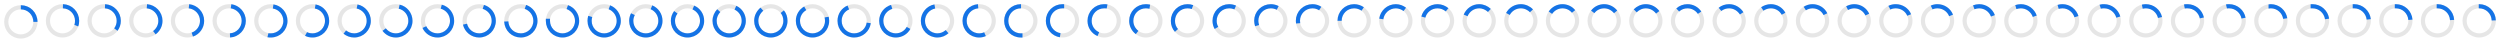 <svg xmlns="http://www.w3.org/2000/svg" viewBox="0 0 1200 20" enable-background="new 0 0 1200 20" width="1200" height="20">
    <style type="text/css">
      .st0{
        fill-opacity:0;
        stroke:#000000;
        stroke-width:2;
        stroke-opacity:0.1;
      }
      .st1{
        fill-opacity:0;
        stroke:#1473E6;
        stroke-width:2;
      }
    </style>
    <path class="st0" d="M10 3.5c3.9 0 7 3.1 7 7s-3.1 7-7 7-7-3.1-7-7 3.1-7 7-7z" />
    <path class="st1" d="M10 3.5c3.9 0 7 3.1 7 7" />
    <path class="st0" d="M30 3c3.9 0 7 3.1 7 7s-3.1 7-7 7-7-3.1-7-7 3.1-7 7-7z" />
    <path class="st1" d="M30.2 3c3.8.1 6.8 3.2 6.8 7 0 .8-.1 1.6-.4 2.3" />
    <path class="st0" d="M50 3c3.9 0 7 3.1 7 7s-3.1 7-7 7-7-3.1-7-7 3.1-7 7-7z" />
    <path class="st1" d="M50.4 3c3.7.2 6.6 3.3 6.6 7 0 1.6-.5 3-1.4 4.2" />
    <path class="st0" d="M70 3c3.9 0 7 3.1 7 7s-3.1 7-7 7-7-3.1-7-7 3.1-7 7-7z" />
    <path class="st1" d="M70.5 3c3.6.3 6.5 3.3 6.5 7 0 2.4-1.2 4.4-2.9 5.7" />
    <path class="st0" d="M90 3c3.9 0 7 3.1 7 7s-3.1 7-7 7-7-3.1-7-7 3.1-7 7-7z" />
    <path class="st1" d="M90.7 3c3.5.4 6.3 3.3 6.3 7 0 3.1-2 5.7-4.7 6.6" />
    <path class="st0" d="M110 3c3.9 0 7 3.1 7 7s-3.1 7-7 7-7-3.1-7-7 3.1-7 7-7z" />
    <path class="st1" d="M110.9 3c3.4.5 6.1 3.4 6.1 7 0 3.7-2.9 6.8-6.6 7" />
    <path class="st0" d="M130 3c3.9 0 7 3.1 7 7s-3.1 7-7 7-7-3.1-7-7 3.1-7 7-7z" />
    <path class="st1" d="M131.1 3.1c3.3.5 5.9 3.4 5.9 6.9 0 3.9-3.1 7-7 7-.5 0-1 0-1.4-.1" />
    <path class="st0" d="M150 3c3.9 0 7 3.1 7 7s-3.1 7-7 7-7-3.1-7-7 3.1-7 7-7z" />
    <path class="st1" d="M151.3 3.1c3.3.6 5.7 3.5 5.7 6.9 0 3.9-3.1 7-7 7-1.1 0-2.2-.2-3.1-.7" />
    <path class="st0" d="M170 3c3.9 0 7 3.1 7 7s-3.1 7-7 7-7-3.1-7-7 3.1-7 7-7z" />
    <path class="st1" d="M171.4 3.1c3.2.7 5.6 3.5 5.6 6.9 0 3.9-3.1 7-7 7-1.7 0-3.2-.6-4.5-1.6" />
    <path class="st0" d="M190 3c3.9 0 7 3.1 7 7s-3.1 7-7 7-7-3.1-7-7 3.1-7 7-7z" />
    <path class="st1" d="M191.6 3.2c3.1.7 5.4 3.5 5.4 6.8 0 3.9-3.1 7-7 7-2.3 0-4.3-1.1-5.6-2.8" />
    <path class="st0" d="M210 3c3.9 0 7 3.1 7 7s-3.1 7-7 7-7-3.1-7-7 3.1-7 7-7z" />
    <path class="st1" d="M211.8 3.2c3 .8 5.2 3.5 5.2 6.8 0 3.9-3.1 7-7 7-2.8 0-5.2-1.6-6.3-4" />
    <path class="st0" d="M230 3c3.9 0 7 3.1 7 7s-3.1 7-7 7-7-3.1-7-7 3.1-7 7-7z" />
    <path class="st1" d="M232 3.3c2.9.9 5 3.5 5 6.7 0 3.9-3.1 7-7 7-3.3 0-6.1-2.3-6.8-5.4" />
    <path class="st0" d="M250 3c3.9 0 7 3.1 7 7s-3.1 7-7 7-7-3.1-7-7 3.1-7 7-7z" />
    <path class="st1" d="M252.2 3.3c2.8 1 4.8 3.6 4.8 6.7 0 3.9-3.1 7-7 7-3.8 0-6.8-2.9-7-6.7" />
    <path class="st0" d="M270 3c3.9 0 7 3.1 7 7s-3.1 7-7 7-7-3.1-7-7 3.1-7 7-7z" />
    <path class="st1" d="M272.3 3.4c2.7 1 4.7 3.6 4.7 6.6 0 3.9-3.1 7-7 7s-7-3.1-7-7v-1" />
    <path class="st0" d="M290 3c3.9 0 7 3.1 7 7s-3.1 7-7 7-7-3.1-7-7 3.1-7 7-7z" />
    <path class="st1" d="M292.5 3.5c2.6 1 4.5 3.6 4.5 6.5 0 3.9-3.1 7-7 7s-7-3.1-7-7c0-.7.1-1.4.3-2.1" />
    <path class="st0" d="M310 3c3.9 0 7 3.1 7 7s-3.1 7-7 7-7-3.1-7-7 3.1-7 7-7z" />
    <path class="st1" d="M312.7 3.5c2.6 1.1 4.3 3.6 4.3 6.5 0 3.9-3.1 7-7 7s-7-3.1-7-7c0-1.2.3-2.2.8-3.2" />
    <path class="st0" d="M330 3c3.9 0 7 3.1 7 7s-3.1 7-7 7-7-3.1-7-7 3.1-7 7-7z" />
    <path class="st1" d="M332.8 3.6c2.5 1.1 4.2 3.5 4.2 6.4 0 3.9-3.1 7-7 7s-7-3.1-7-7c0-1.5.5-2.9 1.4-4.1" />
    <path class="st0" d="M350 3c3.9 0 7 3.1 7 7s-3.1 7-7 7-7-3.1-7-7 3.1-7 7-7z" />
    <path class="st1" d="M353 3.7c2.4 1.1 4 3.5 4 6.3 0 3.9-3.1 7-7 7s-7-3.1-7-7c0-1.9.8-3.6 2-4.9" />
    <path class="st0" d="M370 3c3.9 0 7 3.1 7 7s-3.1 7-7 7-7-3.1-7-7 3.1-7 7-7z" />
    <path class="st1" d="M375.5 5.6c1 1.2 1.5 2.7 1.5 4.4 0 3.9-3.1 7-7 7s-7-3.1-7-7c0-2.3 1.1-4.2 2.7-5.6" />
    <path class="st0" d="M390 3c3.9 0 7 3.1 7 7s-3.1 7-7 7-7-3.1-7-7 3.1-7 7-7z" />
    <path class="st1" d="M396.8 8.2c.1.6.2 1.2.2 1.8 0 3.9-3.1 7-7 7s-7-3.1-7-7c0-2.6 1.4-4.8 3.5-6" />
    <path class="st0" d="M410 3c3.9 0 7 3.1 7 7s-3.1 7-7 7-7-3.1-7-7 3.1-7 7-7z" />
    <path class="st1" d="M417 11c-.5 3.4-3.4 6-7 6-3.9 0-7-3.1-7-7 0-2.9 1.7-5.4 4.2-6.4" />
    <path class="st0" d="M430 3c3.9 0 7 3.1 7 7s-3.1 7-7 7-7-3.1-7-7 3.1-7 7-7z" />
    <path class="st1" d="M436.1 13.4c-1.2 2.2-3.5 3.6-6.1 3.6-3.9 0-7-3.1-7-7 0-3.2 2.1-5.8 5-6.7" />
    <path class="st0" d="M450 3c3.9 0 7 3.1 7 7s-3.1 7-7 7-7-3.1-7-7 3.1-7 7-7z" />
    <path class="st1" d="M454.6 15.2c-1.3 1.1-2.8 1.8-4.6 1.8-3.9 0-7-3.1-7-7 0-3.4 2.5-6.3 5.7-6.9" />
    <path class="st0" d="M470 3c3.9 0 7 3.1 7 7s-3.1 7-7 7-7-3.1-7-7 3.1-7 7-7z" />
    <path class="st1" d="M472.8 16.4c-.9.4-1.8.6-2.8.6-3.9 0-7-3.1-7-7 0-3.7 2.8-6.7 6.5-7" />
    <path class="st0" d="M490 3c3.9 0 7 3.1 7 7s-3.1 7-7 7-7-3.1-7-7 3.1-7 7-7z" />
    <path class="st1" d="M490.8 17h-.8c-3.9 0-7-3.1-7-7s3.1-7 7-7h.1" />
    <path class="st0" d="M510 3c3.9 0 7 3.1 7 7s-3.1 7-7 7-7-3.1-7-7 3.1-7 7-7z" />
    <path class="st1" d="M508.9 16.9c-3.3-.5-5.9-3.4-5.9-6.9 0-3.9 3.1-7 7-7h.8" />
    <path class="st0" d="M530 3c3.9 0 7 3.1 7 7s-3.1 7-7 7-7-3.1-7-7 3.1-7 7-7z" />
    <path class="st1" d="M527.2 16.4c-2.5-1.1-4.2-3.5-4.2-6.4 0-3.9 3.1-7 7-7 .5 0 .9 0 1.4.1" />
    <path class="st0" d="M550 3c3.9 0 7 3.1 7 7s-3.1 7-7 7-7-3.1-7-7 3.1-7 7-7z" />
    <path class="st1" d="M545.8 15.6c-1.7-1.3-2.8-3.3-2.8-5.6 0-3.9 3.1-7 7-7 .7 0 1.3.1 1.9.2" />
    <path class="st0" d="M570 3c3.9 0 7 3.1 7 7s-3.1 7-7 7-7-3.1-7-7 3.1-7 7-7z" />
    <path class="st1" d="M564.7 14.6c-1.1-1.2-1.7-2.8-1.7-4.6 0-3.9 3.1-7 7-7 .9 0 1.6.1 2.4.4" />
    <path class="st0" d="M590 3c3.9 0 7 3.1 7 7s-3.1 7-7 7-7-3.1-7-7 3.1-7 7-7z" />
    <path class="st1" d="M583.9 13.4c-.6-1-.9-2.2-.9-3.4 0-3.9 3.1-7 7-7 1 0 2 .2 2.9.6" />
    <path class="st0" d="M610 3c3.9 0 7 3.1 7 7s-3.1 7-7 7-7-3.1-7-7 3.1-7 7-7z" />
    <path class="st1" d="M603.4 12.3c-.2-.7-.4-1.5-.4-2.3 0-3.9 3.1-7 7-7 1.2 0 2.3.3 3.3.8" />
    <path class="st0" d="M630 3c3.9 0 7 3.1 7 7s-3.1 7-7 7-7-3.1-7-7 3.1-7 7-7z" />
    <path class="st1" d="M623.1 11.2l-.1-1.2c0-3.9 3.1-7 7-7 1.4 0 2.6.4 3.7 1.1" />
    <path class="st0" d="M650 3c3.9 0 7 3.1 7 7s-3.1 7-7 7-7-3.1-7-7 3.1-7 7-7z" />
    <path class="st1" d="M643 10c0-3.9 3.1-7 7-7 1.5 0 2.9.5 4.1 1.3" />
    <path class="st0" d="M670 3c3.9 0 7 3.1 7 7s-3.1 7-7 7-7-3.1-7-7 3.1-7 7-7z" />
    <path class="st1" d="M663 9.1c.5-3.4 3.4-6.1 7-6.1 1.6 0 3.1.6 4.3 1.5" />
    <path class="st0" d="M690 3c3.9 0 7 3.1 7 7s-3.1 7-7 7-7-3.1-7-7 3.1-7 7-7z" />
    <path class="st1" d="M683.2 8.2c.8-3 3.5-5.2 6.8-5.2 1.8 0 3.4.7 4.6 1.7" />
    <path class="st0" d="M710 3c3.9 0 7 3.1 7 7s-3.1 7-7 7-7-3.1-7-7 3.1-7 7-7z" />
    <path class="st1" d="M703.5 7.4c1.1-2.6 3.6-4.4 6.5-4.4 1.9 0 3.6.8 4.9 2" />
    <path class="st0" d="M730 3c3.9 0 7 3.1 7 7s-3.1 7-7 7-7-3.1-7-7 3.1-7 7-7z" />
    <path class="st1" d="M723.8 6.7c1.2-2.2 3.5-3.7 6.2-3.7 2 0 3.9.9 5.1 2.2" />
    <path class="st0" d="M750 3c3.9 0 7 3.1 7 7s-3.1 7-7 7-7-3.1-7-7 3.1-7 7-7z" />
    <path class="st1" d="M744.2 6.1c1.3-1.9 3.4-3.1 5.8-3.1 2.1 0 4.1 1 5.3 2.5" />
    <path class="st0" d="M770 3c3.9 0 7 3.1 7 7s-3.1 7-7 7-7-3.1-7-7 3.1-7 7-7z" />
    <path class="st1" d="M764.5 5.7c1.3-1.7 3.3-2.7 5.5-2.7s4.2 1.1 5.5 2.7" />
    <path class="st0" d="M790 3c3.9 0 7 3.1 7 7s-3.1 7-7 7-7-3.1-7-7 3.1-7 7-7z" />
    <path class="st1" d="M784.9 5.2c1.3-1.3 3.1-2.2 5.1-2.2 2.4 0 4.4 1.2 5.7 2.9" />
    <path class="st0" d="M810 3c3.9 0 7 3.1 7 7s-3.1 7-7 7-7-3.1-7-7 3.1-7 7-7z" />
    <path class="st1" d="M805.3 4.8c1.3-1.2 2.9-1.8 4.7-1.8 2.5 0 4.6 1.3 5.8 3.1" />
    <path class="st0" d="M830 3c3.9 0 7 3.1 7 7s-3.1 7-7 7-7-3.1-7-7 3.1-7 7-7z" />
    <path class="st1" d="M825.6 4.5c1.2-1 2.8-1.5 4.4-1.5 2.5 0 4.7 1.4 6 3.4" />
    <path class="st0" d="M850 3c3.9 0 7 3.1 7 7s-3.1 7-7 7-7-3.1-7-7 3.1-7 7-7z" />
    <path class="st1" d="M845.9 4.3c1.2-.8 2.6-1.3 4.1-1.3 2.6 0 4.9 1.4 6.1 3.6" />
    <path class="st0" d="M870 3c3.9 0 7 3.1 7 7s-3.1 7-7 7-7-3.1-7-7 3.1-7 7-7z" />
    <path class="st1" d="M866.3 4.1c1.1-.7 2.4-1.1 3.7-1.1 2.7 0 5.1 1.5 6.2 3.8" />
    <path class="st0" d="M890 3c3.9 0 7 3.1 7 7s-3.1 7-7 7-7-3.1-7-7 3.1-7 7-7z" />
    <path class="st1" d="M886.6 3.9c1-.5 2.2-.9 3.4-.9 2.8 0 5.2 1.6 6.3 4" />
    <path class="st0" d="M910 3c3.9 0 7 3.1 7 7s-3.1 7-7 7-7-3.1-7-7 3.1-7 7-7z" />
    <path class="st1" d="M906.9 3.7c.9-.5 2-.7 3.1-.7 2.8 0 5.4 1.7 6.4 4.2" />
    <path class="st0" d="M930 3c3.9 0 7 3.1 7 7s-3.1 7-7 7-7-3.1-7-7 3.1-7 7-7z" />
    <path class="st1" d="M927.2 3.6c.8-.4 1.8-.6 2.8-.6 2.9 0 5.5 1.8 6.5 4.4" />
    <path class="st0" d="M950 3c3.9 0 7 3.1 7 7s-3.1 7-7 7-7-3.1-7-7 3.1-7 7-7z" />
    <path class="st1" d="M947.4 3.5c.8-.3 1.7-.5 2.6-.5 3 0 5.6 1.9 6.6 4.6" />
    <path class="st0" d="M970 3c3.9 0 7 3.1 7 7s-3.1 7-7 7-7-3.1-7-7 3.1-7 7-7z" />
    <path class="st1" d="M967.6 3.4c.7-.2 1.5-.4 2.4-.4 3.1 0 5.7 2 6.7 4.8" />
    <path class="st0" d="M990 3c3.9 0 7 3.1 7 7s-3.1 7-7 7-7-3.1-7-7 3.1-7 7-7z" />
    <path class="st1" d="M987.9 3.3c.7-.2 1.4-.3 2.1-.3 3.1 0 5.8 2.1 6.7 5" />
    <path class="st0" d="M1010 3c3.9 0 7 3.1 7 7s-3.1 7-7 7-7-3.1-7-7 3.1-7 7-7z" />
    <path class="st1" d="M1008.1 3.2c.6-.2 1.3-.2 1.9-.2 3.2 0 5.9 2.2 6.8 5.2" />
    <path class="st0" d="M1030 3c3.9 0 7 3.1 7 7s-3.1 7-7 7-7-3.1-7-7 3.1-7 7-7z" />
    <path class="st1" d="M1028.3 3.2c.5-.1 1.1-.2 1.7-.2 3.3 0 6.1 2.3 6.8 5.4" />
    <path class="st0" d="M1050 3c3.9 0 7 3.1 7 7s-3.1 7-7 7-7-3.1-7-7 3.1-7 7-7z" />
    <path class="st1" d="M1048.5 3.1c.5-.1 1-.1 1.5-.1 3.4 0 6.2 2.4 6.9 5.6" />
    <path class="st0" d="M1070 3c3.9 0 7 3.1 7 7s-3.1 7-7 7-7-3.1-7-7 3.1-7 7-7z" />
    <path class="st1" d="M1068.7 3.1c.4-.1.9-.1 1.3-.1 3.4 0 6.3 2.5 6.9 5.7" />
    <path class="st0" d="M1090 3c3.9 0 7 3.1 7 7s-3.1 7-7 7-7-3.1-7-7 3.1-7 7-7z" />
    <path class="st1" d="M1088.9 3.1c.3 0 .7-.1 1.1-.1 3.5 0 6.4 2.6 6.9 5.9" />
    <path class="st0" d="M1110 3c3.9 0 7 3.1 7 7s-3.1 7-7 7-7-3.1-7-7 3.1-7 7-7z" />
    <path class="st1" d="M1109.1 3h.9c3.6 0 6.5 2.7 7 6.1" />
    <path class="st0" d="M1130 3c3.9 0 7 3.1 7 7s-3.1 7-7 7-7-3.1-7-7 3.1-7 7-7z" />
    <path class="st1" d="M1129.3 3h.7c3.6 0 6.6 2.8 7 6.3" />
    <path class="st0" d="M1150 3c3.9 0 7 3.1 7 7s-3.1 7-7 7-7-3.1-7-7 3.1-7 7-7z" />
    <path class="st1" d="M1149.5 3h.5c3.7 0 6.7 2.8 7 6.5" />
    <path class="st0" d="M1170 3c3.9 0 7 3.1 7 7s-3.1 7-7 7-7-3.1-7-7 3.1-7 7-7z" />
    <path class="st1" d="M1169.6 3h.4c3.7 0 6.8 2.9 7 6.6" />
    <path class="st0" d="M1190 3c3.9 0 7 3.1 7 7s-3.1 7-7 7-7-3.1-7-7 3.1-7 7-7z" />
    <path class="st1" d="M1189.8 3h.2c3.8 0 6.9 3 7 6.8" />
</svg>
